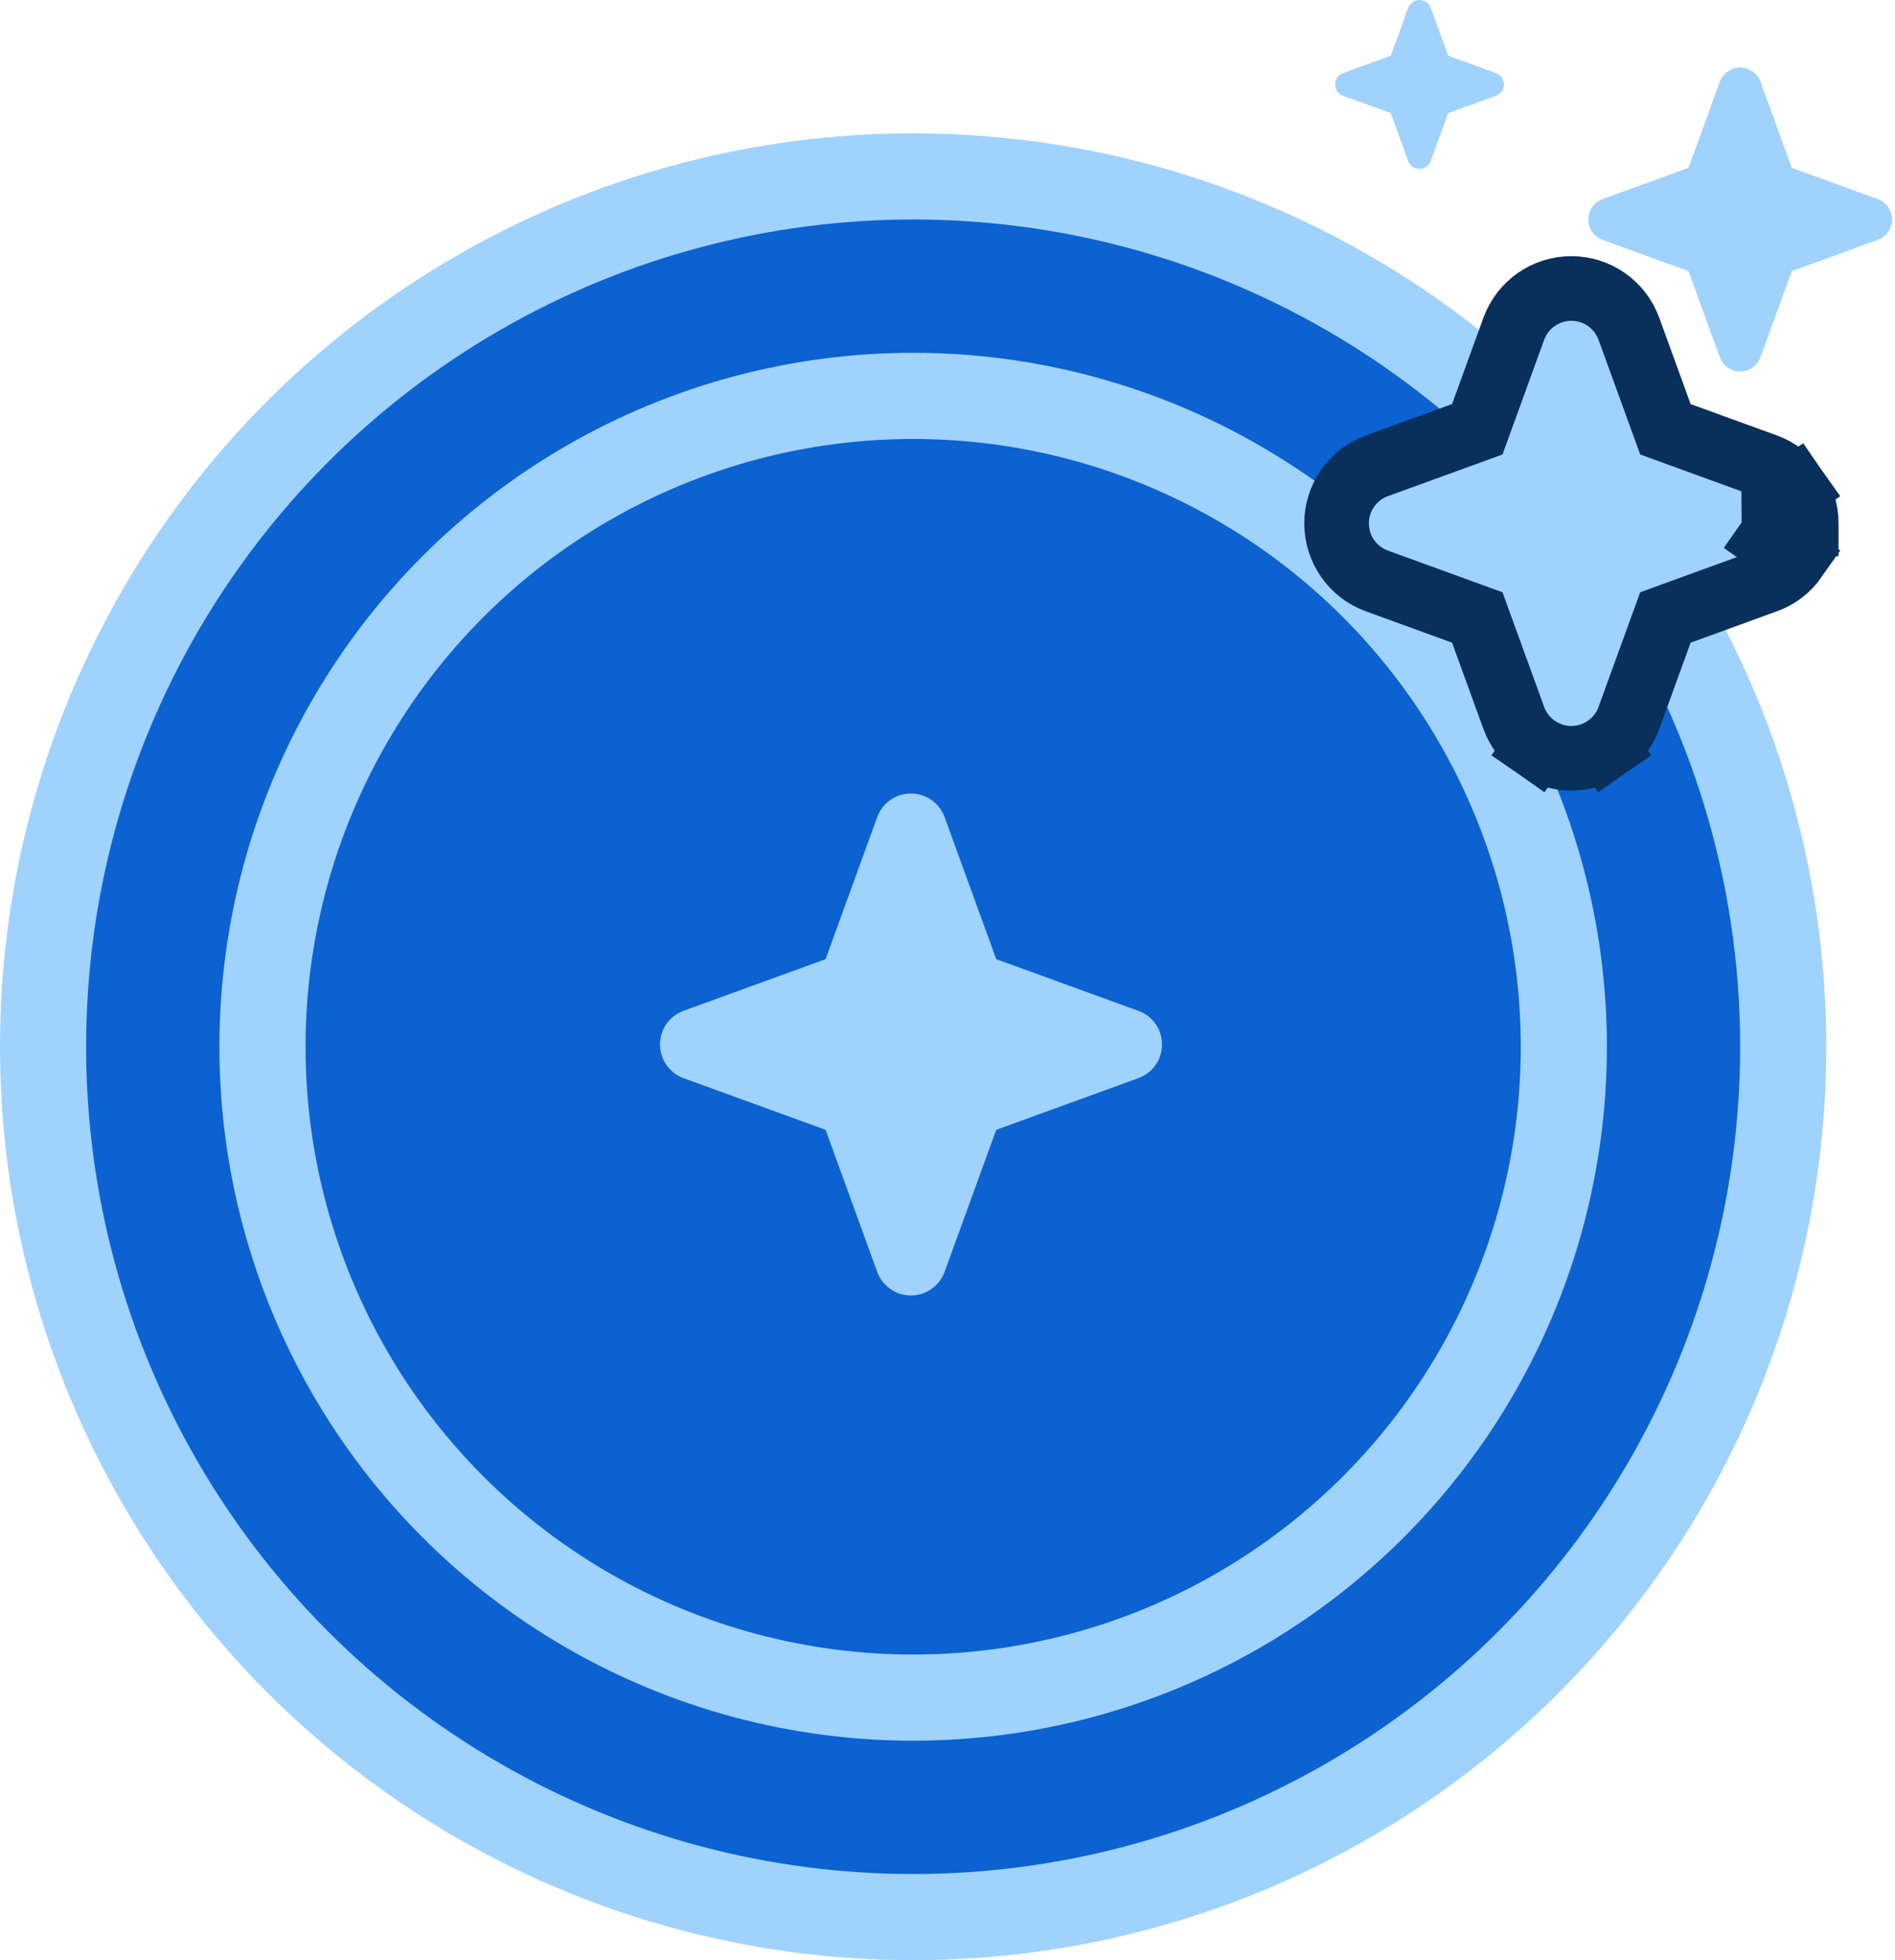 <svg width="88" height="91" viewBox="0 0 88 91" fill="none" xmlns="http://www.w3.org/2000/svg">
<circle cx="42.405" cy="48.595" r="40.405" fill="#0B62D0" stroke="#A0D2FE" stroke-width="4"/>
<circle cx="42.405" cy="48.595" r="30.216" fill="#0B62D0" stroke="#A0D2FE" stroke-width="4"/>
<path d="M75.636 33.348L75.636 33.348L75.64 33.338L77.338 28.666L82.005 26.969C82.556 26.771 83.032 26.408 83.368 25.928L82.139 25.068C82.297 24.843 82.38 24.573 82.378 24.297L83.878 24.309C83.878 24.305 83.878 24.301 83.878 24.297C83.88 23.714 83.702 23.144 83.368 22.666L82.179 23.498L83.368 22.666C83.032 22.186 82.556 21.823 82.005 21.626L77.339 19.929L75.64 15.256L75.64 15.256L75.636 15.247C75.434 14.702 75.071 14.233 74.594 13.901C74.118 13.57 73.551 13.392 72.97 13.392C72.389 13.392 71.823 13.57 71.346 13.901C70.87 14.233 70.506 14.702 70.304 15.247L70.304 15.247L70.3 15.256L68.602 19.929L63.931 21.627L63.931 21.627L63.922 21.631C63.377 21.833 62.908 22.197 62.577 22.673C62.245 23.15 62.068 23.717 62.068 24.297C62.068 24.878 62.245 25.445 62.577 25.921C62.908 26.398 63.377 26.762 63.922 26.964L63.922 26.964L63.931 26.967L68.602 28.666L70.3 33.338L70.3 33.338L70.304 33.348C70.506 33.892 70.87 34.362 71.346 34.693L72.185 33.488L71.346 34.693C71.823 35.025 72.389 35.203 72.97 35.203C73.551 35.203 74.118 35.025 74.594 34.693L73.738 33.462L74.594 34.693C75.071 34.362 75.434 33.892 75.636 33.348Z" fill="#A0D2FE" stroke="#092F5B" stroke-width="3"/>
<path d="M69.838 3.919C69.839 4.034 69.804 4.146 69.738 4.24C69.672 4.334 69.579 4.406 69.47 4.444L67.25 5.252L66.443 7.473C66.403 7.58 66.331 7.672 66.237 7.738C66.144 7.803 66.032 7.838 65.918 7.838C65.803 7.838 65.692 7.803 65.598 7.738C65.504 7.672 65.433 7.58 65.393 7.473L64.586 5.251L62.365 4.444C62.258 4.404 62.166 4.333 62.1 4.239C62.035 4.145 62 4.033 62 3.919C62 3.805 62.035 3.693 62.1 3.599C62.166 3.505 62.258 3.434 62.365 3.394L64.586 2.586L65.393 0.365C65.433 0.258 65.504 0.166 65.598 0.1C65.692 0.035 65.803 0 65.918 0C66.032 0 66.144 0.035 66.237 0.1C66.331 0.166 66.403 0.258 66.443 0.365L67.25 2.586L69.47 3.394C69.579 3.432 69.672 3.503 69.738 3.598C69.804 3.692 69.839 3.804 69.838 3.919Z" fill="#A0D2FE"/>
<path d="M87.865 10.189C87.866 10.396 87.803 10.598 87.685 10.768C87.566 10.937 87.398 11.065 87.203 11.134L83.207 12.588L81.754 16.586C81.682 16.779 81.553 16.945 81.384 17.063C81.215 17.18 81.014 17.243 80.809 17.243C80.603 17.243 80.402 17.18 80.233 17.063C80.064 16.945 79.935 16.779 79.864 16.586L78.411 12.588L74.414 11.134C74.221 11.063 74.055 10.934 73.937 10.765C73.82 10.596 73.757 10.395 73.757 10.189C73.757 9.983 73.82 9.782 73.937 9.613C74.055 9.444 74.221 9.316 74.414 9.244L78.411 7.791L79.864 3.793C79.935 3.6 80.064 3.433 80.233 3.316C80.402 3.198 80.603 3.135 80.809 3.135C81.014 3.135 81.215 3.198 81.384 3.316C81.553 3.433 81.682 3.6 81.754 3.793L83.207 7.791L87.203 9.244C87.398 9.313 87.566 9.441 87.685 9.611C87.803 9.78 87.866 9.982 87.865 10.189Z" fill="#A0D2FE"/>
<path d="M53.959 48.49C53.962 48.831 53.858 49.165 53.662 49.445C53.466 49.725 53.188 49.937 52.866 50.051L46.262 52.453L43.862 59.055C43.743 59.374 43.531 59.649 43.251 59.843C42.972 60.037 42.64 60.141 42.3 60.141C41.96 60.141 41.629 60.037 41.349 59.843C41.07 59.649 40.857 59.374 40.739 59.055L38.339 52.452L31.735 50.051C31.416 49.933 31.141 49.72 30.947 49.441C30.753 49.161 30.649 48.83 30.649 48.49C30.649 48.15 30.753 47.818 30.947 47.539C31.141 47.26 31.416 47.047 31.735 46.928L38.339 44.528L40.739 37.924C40.857 37.605 41.07 37.33 41.349 37.136C41.629 36.942 41.96 36.838 42.3 36.838C42.64 36.838 42.972 36.942 43.251 37.136C43.531 37.33 43.743 37.605 43.862 37.924L46.263 44.528L52.866 46.928C53.188 47.043 53.466 47.255 53.662 47.534C53.858 47.814 53.962 48.148 53.959 48.49Z" fill="#A0D2FE"/>
</svg>
